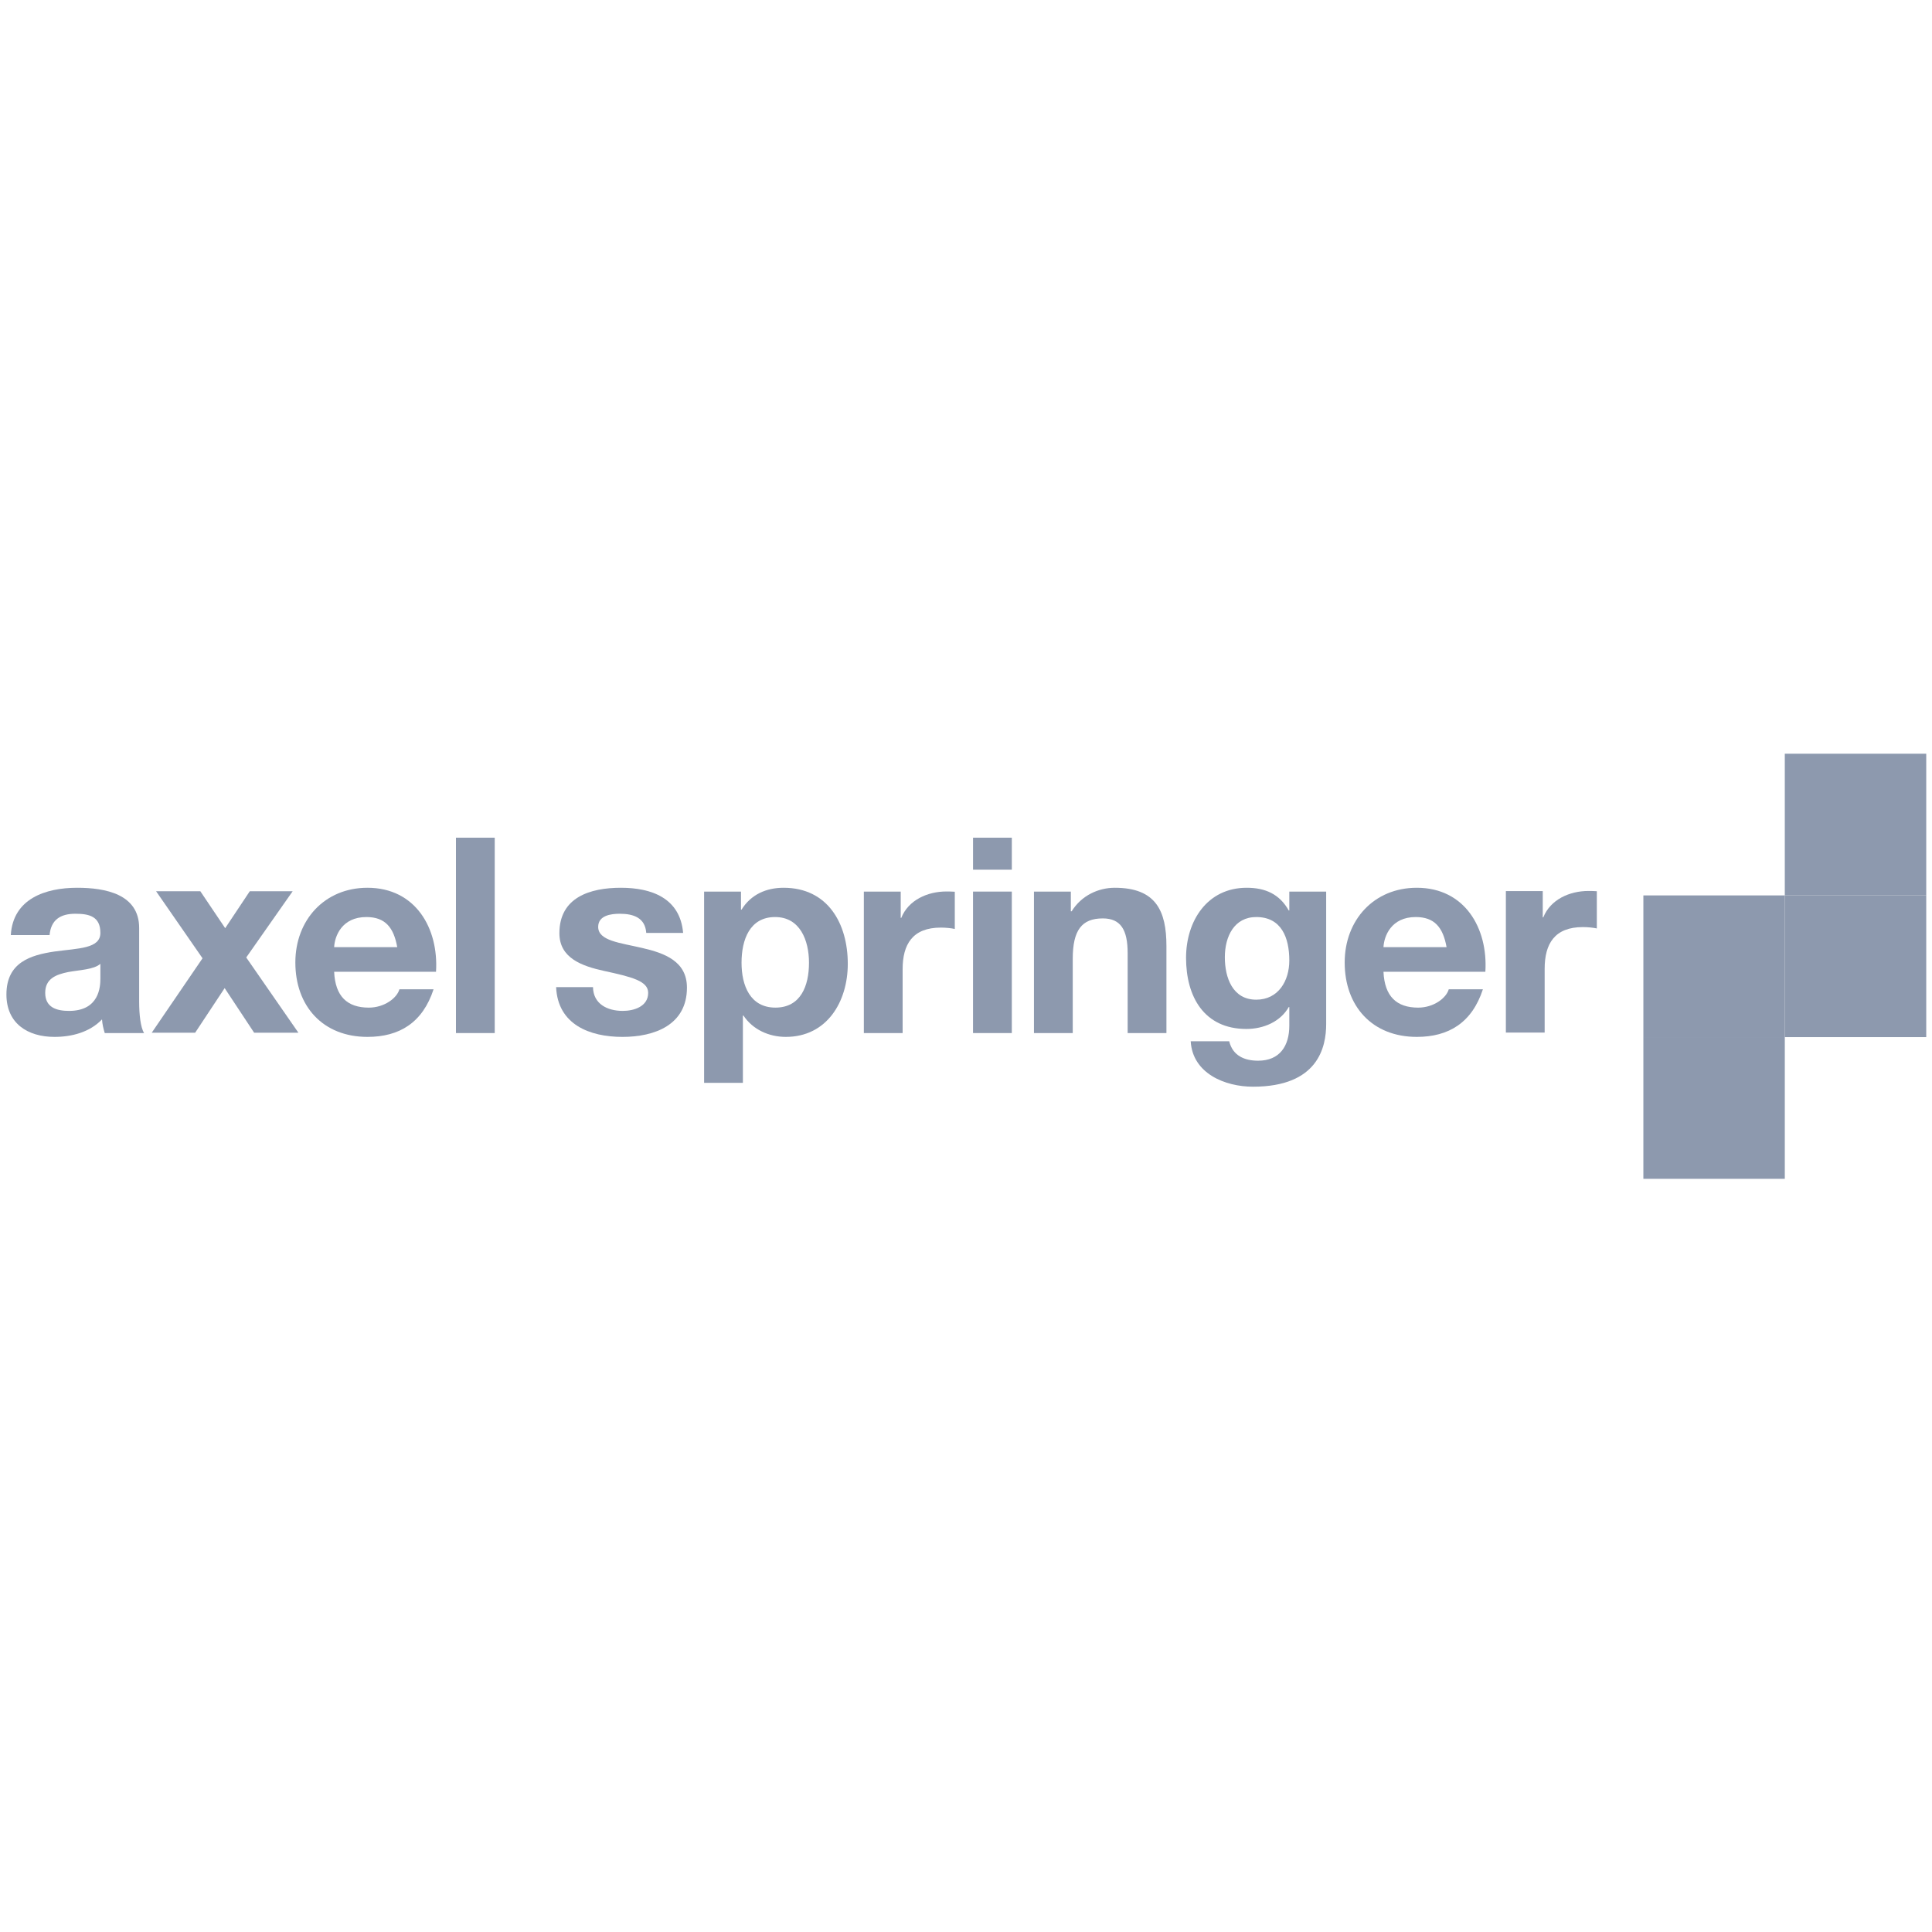 <?xml version="1.0" encoding="UTF-8" standalone="no"?>
<svg width="240px" height="240px" viewBox="0 0 240 240" version="1.1" xmlns="http://www.w3.org/2000/svg" xmlns:xlink="http://www.w3.org/1999/xlink">
    <!-- Generator: Sketch 3.6 (26304) - http://www.bohemiancoding.com/sketch -->
    <title>Slice 2</title>
    <desc>Created with Sketch.</desc>
    <defs></defs>
    <g id="Page-1" stroke="none" stroke-width="1" fill="none" fill-rule="evenodd">
        <g id="Grey" fill="#8D99AE">
            <g id="axel-springer" transform="translate(0, 93)">
                <g id="Group-2" transform="translate(203.39, 0)">
                    <path d="M0.756,35.835 L18.326,35.835 L18.326,18.232 L0.756,18.232 L0.756,35.835 L0.756,35.835 Z" id="path31"></path>
                    <path d="M0.755,53.437 L18.325,53.437 L18.325,35.833 L0.755,35.833 L0.755,53.437 L0.755,53.437 Z" id="path33"></path>
                    <path d="M18.324,35.835 L35.894,35.835 L35.894,18.232 L18.324,18.232 L18.324,35.835 L18.324,35.835 Z" id="path35"></path>
                    <path d="M18.324,18.233 L35.894,18.233 L35.894,0.63 L18.324,0.63 L18.324,18.233 L18.324,18.233 Z" id="path37"></path>
                </g>
                <g id="Axel-springer" transform="translate(99.5, 26.792) scale(1, -1) translate(-99.5, -26.792) translate(0, 10.792)">
                    <path d="M56.64,7.461 L61.457,7.461 L61.457,31.732 L56.64,31.732 L56.64,7.461 L56.64,7.461 Z" id="path59"></path>
                    <path d="M120.873,7.461 L125.691,7.461 L125.691,25.036 L120.873,25.036 L120.873,7.461 L120.873,7.461 Z M125.692,31.732 L120.875,31.732 L120.875,27.755 L125.692,27.755 L125.692,31.732 L125.692,31.732 Z" id="path73"></path>
                    <path d="M12.47,14.259 C12.47,13.206 12.335,10.214 8.568,10.214 C7.008,10.214 5.616,10.655 5.616,12.457 C5.616,14.226 6.974,14.735 8.466,15.041 C9.96,15.313 11.655,15.347 12.47,16.061 L12.47,14.259 L12.47,14.259 Z M6.159,19.63 C6.329,21.534 7.516,22.282 9.348,22.282 C11.045,22.282 12.47,21.977 12.47,19.902 C12.47,17.93 9.721,17.999 6.769,17.591 C3.784,17.149 0.798,16.232 0.798,12.254 C0.798,8.65 3.445,6.985 6.769,6.985 C8.908,6.985 11.146,7.562 12.673,9.161 C12.707,8.583 12.843,8.005 13.013,7.461 L17.899,7.461 C17.457,8.174 17.287,9.772 17.287,11.37 L17.287,20.514 C17.287,24.729 13.08,25.511 9.586,25.511 C5.651,25.511 1.612,24.151 1.342,19.63 L6.159,19.63 L6.159,19.63 Z" id="path49"></path>
                    <path d="M18.848,7.503 L24.242,7.503 L27.907,13.045 L31.571,7.503 L37.069,7.503 L30.588,16.852 L36.355,25.077 L31.028,25.077 L27.974,20.49 L24.887,25.077 L19.391,25.077 L25.159,16.75 L18.848,7.503 L18.848,7.503 Z" id="path53"></path>
                    <path d="M54.164,15.075 C54.504,20.48 51.619,25.511 45.648,25.511 C40.32,25.511 36.69,21.5 36.69,16.231 C36.69,10.792 40.117,6.985 45.648,6.985 C49.617,6.985 52.502,8.752 53.859,12.899 L49.617,12.899 C49.312,11.812 47.751,10.621 45.818,10.621 C43.137,10.621 41.644,12.016 41.509,15.075 L54.164,15.075 L54.164,15.075 Z M41.509,18.135 C41.575,19.494 42.459,21.874 45.511,21.874 C47.853,21.874 48.905,20.583 49.346,18.135 L41.509,18.135 L41.509,18.135 Z" id="path57"></path>
                    <path d="M69.083,13.171 C69.286,8.514 73.257,6.984 77.328,6.984 C81.331,6.984 85.335,8.48 85.335,13.103 C85.335,16.366 82.587,17.387 79.771,18.033 C77.022,18.679 74.309,18.916 74.309,20.65 C74.309,22.078 75.902,22.282 76.989,22.282 C78.719,22.282 80.144,21.772 80.28,19.902 L84.86,19.902 C84.487,24.219 80.958,25.511 77.124,25.511 C73.358,25.511 69.49,24.356 69.49,19.868 C69.49,16.775 72.272,15.789 75.054,15.177 C78.516,14.429 80.518,13.92 80.518,12.458 C80.518,10.758 78.753,10.214 77.362,10.214 C75.462,10.214 73.697,11.064 73.664,13.171 L69.083,13.171 L69.083,13.171 Z" id="path63"></path>
                    <path d="M87.468,1.274 L92.285,1.274 L92.285,9.636 L92.354,9.636 C93.507,7.902 95.509,6.985 97.613,6.985 C102.737,6.985 105.315,11.369 105.315,16.06 C105.315,21.059 102.838,25.511 97.341,25.511 C95.17,25.511 93.27,24.661 92.117,22.792 L92.048,22.792 L92.048,25.035 L87.468,25.035 L87.468,1.274 L87.468,1.274 Z M96.324,10.623 C93.202,10.623 92.117,13.341 92.117,16.197 C92.117,19.053 93.134,21.874 96.289,21.874 C99.378,21.874 100.496,18.985 100.496,16.197 C100.496,13.341 99.479,10.623 96.324,10.623 L96.324,10.623 Z" id="path67"></path>
                    <path d="M107.31,7.461 L112.127,7.461 L112.127,15.382 C112.127,18.475 113.349,20.562 116.878,20.562 C117.455,20.562 118.168,20.495 118.608,20.393 L118.608,25.017 C118.274,25.042 117.896,25.049 117.556,25.049 C115.216,25.049 112.841,23.981 111.959,21.771 L111.89,21.771 L111.89,25.036 L107.31,25.036 L107.31,7.461 L107.31,7.461 Z" id="path71"></path>
                    <path d="M128.442,7.461 L133.26,7.461 L133.26,16.673 C133.26,20.242 134.38,21.704 136.992,21.704 C139.232,21.704 140.081,20.276 140.081,17.387 L140.081,7.461 L144.898,7.461 L144.898,18.271 C144.898,22.621 143.609,25.511 138.486,25.511 C136.45,25.511 134.347,24.56 133.125,22.588 L133.023,22.588 L133.023,25.036 L128.442,25.036 L128.442,7.461 L128.442,7.461 Z" id="path77"></path>
                    <path d="M164.742,25.035 L160.162,25.035 L160.162,22.689 L160.093,22.689 C158.94,24.73 157.176,25.511 154.869,25.511 C149.948,25.511 147.336,21.364 147.336,16.809 C147.336,11.982 149.575,7.971 154.834,7.971 C156.938,7.971 159.041,8.854 160.093,10.69 L160.162,10.69 L160.162,8.378 C160.162,5.863 158.975,4.028 156.294,4.028 C154.597,4.028 153.139,4.639 152.697,6.441 L147.913,6.441 C148.15,2.43 152.189,0.798 155.649,0.798 C163.724,0.798 164.742,5.693 164.742,8.582 L164.742,25.035 L164.742,25.035 Z M156.056,11.608 C153.104,11.608 152.154,14.362 152.154,16.877 C152.154,19.494 153.342,21.874 156.056,21.874 C159.178,21.874 160.162,19.324 160.162,16.47 C160.162,13.953 158.805,11.608 156.056,11.608 L156.056,11.608 Z" id="path81"></path>
                    <path d="M184.517,15.075 C184.855,20.48 181.971,25.511 176,25.511 C170.673,25.511 167.042,21.5 167.042,16.231 C167.042,10.792 170.47,6.985 176,6.985 C179.969,6.985 182.855,8.752 184.211,12.899 L179.969,12.899 C179.664,11.812 178.104,10.621 176.17,10.621 C173.49,10.621 171.996,12.016 171.861,15.075 L184.517,15.075 L184.517,15.075 Z M171.861,18.135 C171.928,19.494 172.811,21.874 175.864,21.874 C178.206,21.874 179.257,20.583 179.699,18.135 L171.861,18.135 L171.861,18.135 Z" id="path85"></path>
                    <path d="M187.065,7.525 L191.883,7.525 L191.883,15.446 C191.883,18.539 193.105,20.626 196.633,20.626 C197.21,20.626 197.923,20.559 198.364,20.457 L198.364,25.081 C198.029,25.106 197.652,25.113 197.312,25.113 C194.971,25.113 192.596,24.046 191.714,21.835 L191.646,21.835 L191.646,25.1 L187.065,25.1 L187.065,7.525 L187.065,7.525 Z" id="path89"></path>
                </g>
            </g>
        </g>
    </g>
</svg>